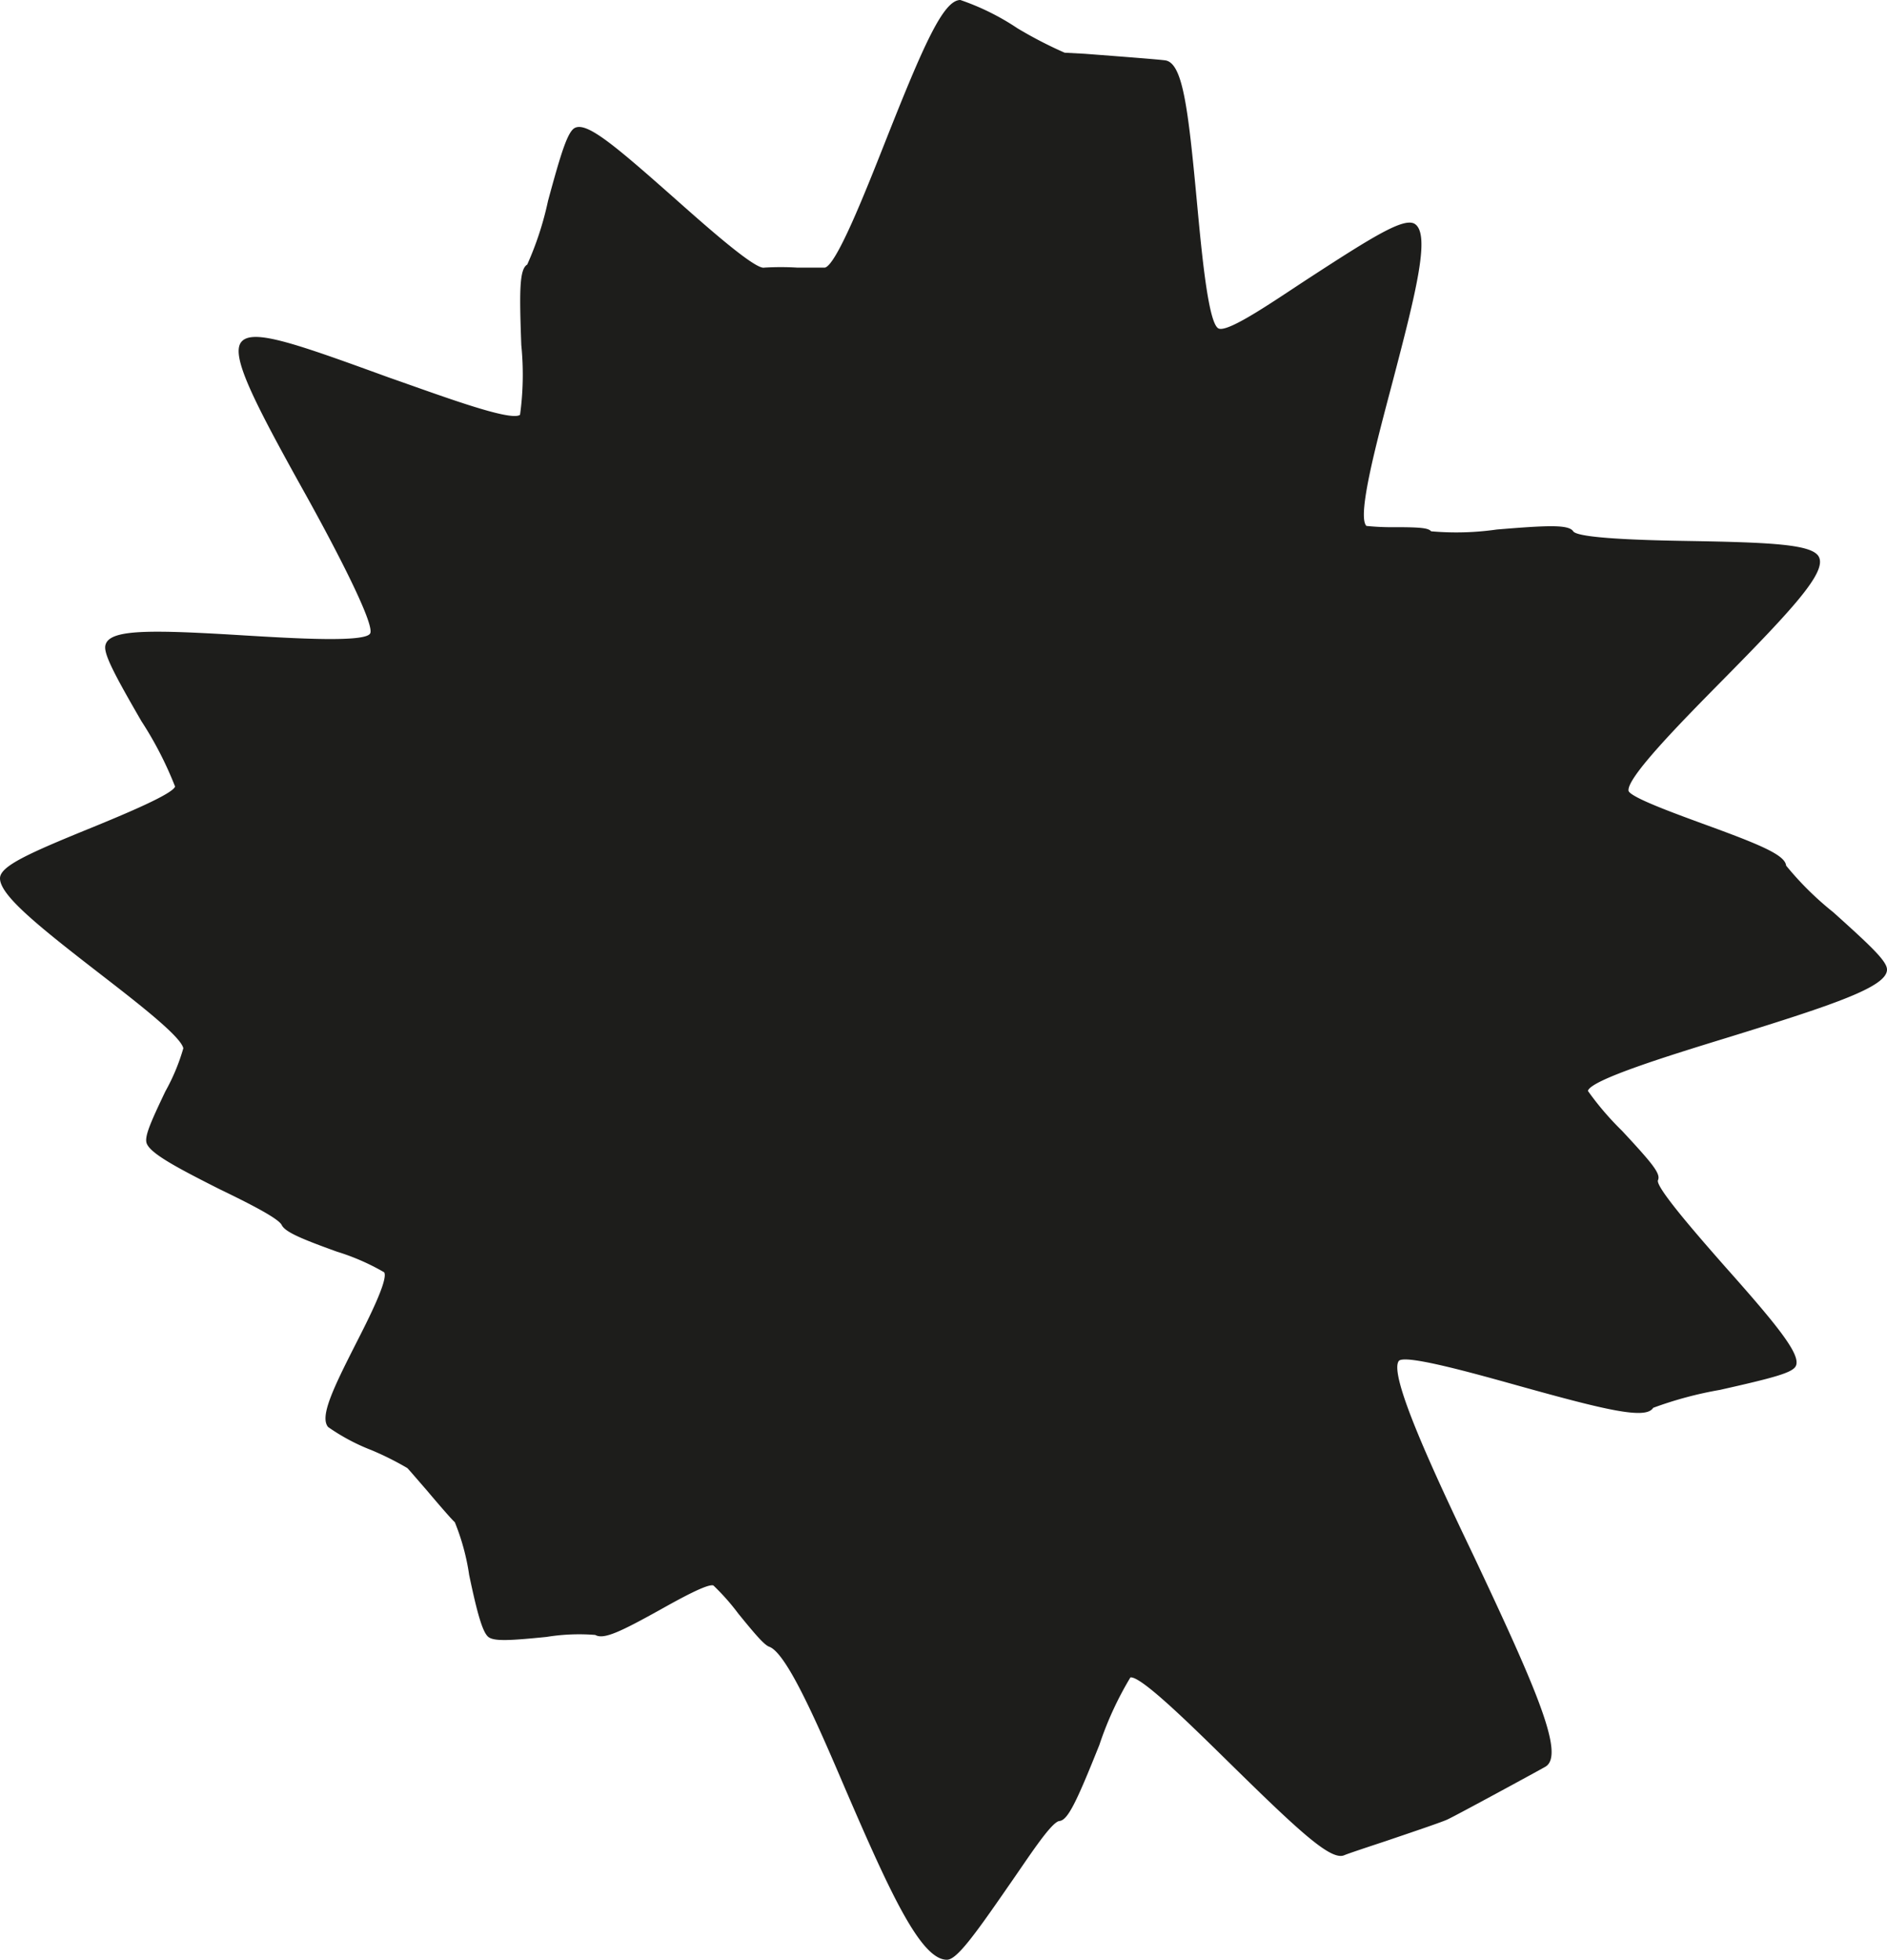 <svg xmlns="http://www.w3.org/2000/svg" viewBox="0 0 105.3 109.33"><defs><style>.cls-1{fill:#1d1d1b;}</style></defs><title>Shape-5</title><g id="Layer_2" data-name="Layer 2"><g id="Layer_1-2" data-name="Layer 1"><path id="Shape-5" class="cls-1" d="M52.84,109.33c-1.46,0-3.18-3.76-5.64-9.46-1.53-3.58-3.28-7.64-4.27-8-.28-.1-.77-.67-1.73-1.85a12.59,12.59,0,0,0-1.39-1.57c-.32-.12-1.93.77-3,1.37-2.13,1.18-3.12,1.67-3.59,1.39a11.33,11.33,0,0,0-2.72.11c-2,.2-2.93.26-3.25,0s-.62-1.31-1.07-3.46a12.64,12.64,0,0,0-.8-2.94c-.18-.16-.78-.85-1.6-1.82-.48-.55-.93-1.08-1.05-1.2a16.72,16.72,0,0,0-2-1,11.3,11.3,0,0,1-2.42-1.29c-.48-.57.27-2.13,1.54-4.63.73-1.43,1.82-3.59,1.59-4a12.58,12.58,0,0,0-2.63-1.15c-2-.72-2.9-1.1-3.09-1.49s-2-1.29-3.47-2c-2.4-1.21-3.88-2-4.07-2.57-.12-.38.23-1.17,1.05-2.89a11.32,11.32,0,0,0,1-2.4c-.14-.66-2.54-2.52-4.66-4.16C2.09,51.63,0,49.94,0,49c0-.68,1.58-1.39,5.17-2.85C7,45.4,9.63,44.3,9.77,43.88a20.29,20.29,0,0,0-1.88-3.65c-1.51-2.61-2.15-3.81-2-4.26.24-.88,2.55-.84,7.77-.52,2.69.16,6.76.41,7-.12s-1.83-4.54-3.56-7.66c-2.95-5.29-4.27-7.87-3.62-8.61s3.08.13,8.22,2c2.87,1,6.8,2.48,7.32,2.08a16.5,16.5,0,0,0,.07-3.89c-.11-3-.11-4.23.33-4.49a17.66,17.66,0,0,0,1.16-3.55c.73-2.69,1.1-3.89,1.51-4.08.69-.32,2.24,1,5.63,4,1.77,1.57,4.44,3.93,4.93,3.8a15.28,15.28,0,0,1,1.84,0c.63,0,1.42,0,1.54,0,.64-.14,2.21-4.09,3.36-7C51.53,2.52,52.64,0,53.59,0a13.66,13.66,0,0,1,3.19,1.58,23.6,23.6,0,0,0,2.63,1.36L60.53,3c2.1.16,4.18.32,4.51.37C66,3.54,66.3,6,66.79,11.25c.27,2.89.64,6.86,1.22,7.08s3.24-1.65,5.09-2.85c3.58-2.33,5.22-3.33,5.83-3,.91.54.12,3.72-1.23,8.86-.83,3.15-2,7.45-1.45,8a13.8,13.8,0,0,0,1.61.07c1.44,0,1.85.05,2,.23a15.85,15.85,0,0,0,3.67-.1c2.8-.23,4-.29,4.26.1s3.85.5,6.42.54c4.69.08,6.94.19,7.29.89.43.85-1.41,2.86-5.42,6.92-2.26,2.29-5.36,5.44-5.2,6.14.16.37,2.55,1.24,4.13,1.82,3.19,1.16,4.6,1.74,4.66,2.34a17.4,17.4,0,0,0,2.63,2.6c2.08,1.87,3,2.73,3,3.2,0,.95-2.83,1.92-8.82,3.77-3.26,1-7.73,2.38-7.87,3a16.42,16.42,0,0,0,1.91,2.23c1.71,1.84,2.16,2.39,2,2.75s2.14,3,3.76,4.84c3,3.37,4.23,4.92,3.93,5.53-.19.37-1.17.64-4.24,1.33a21.14,21.14,0,0,0-3.72,1c-.4.66-2.59.14-7.47-1.22-2.51-.7-6.29-1.76-6.71-1.41-.64.72,2,6.37,4.17,10.9,3.54,7.5,5.09,11.1,4,11.75-.42.24-5,2.73-5.46,2.94-.24.12-1.59.58-3.48,1.22-1.09.36-2.11.7-2.29.78-.74.31-2.49-1.31-6.34-5.09-2.12-2.08-5-4.93-5.59-4.83a18.74,18.74,0,0,0-1.73,3.76c-1.28,3.2-1.76,4.2-2.23,4.25s-1.8,2.14-2.84,3.62C54.3,108.08,53.37,109.33,52.84,109.33Z"/></g></g></svg>